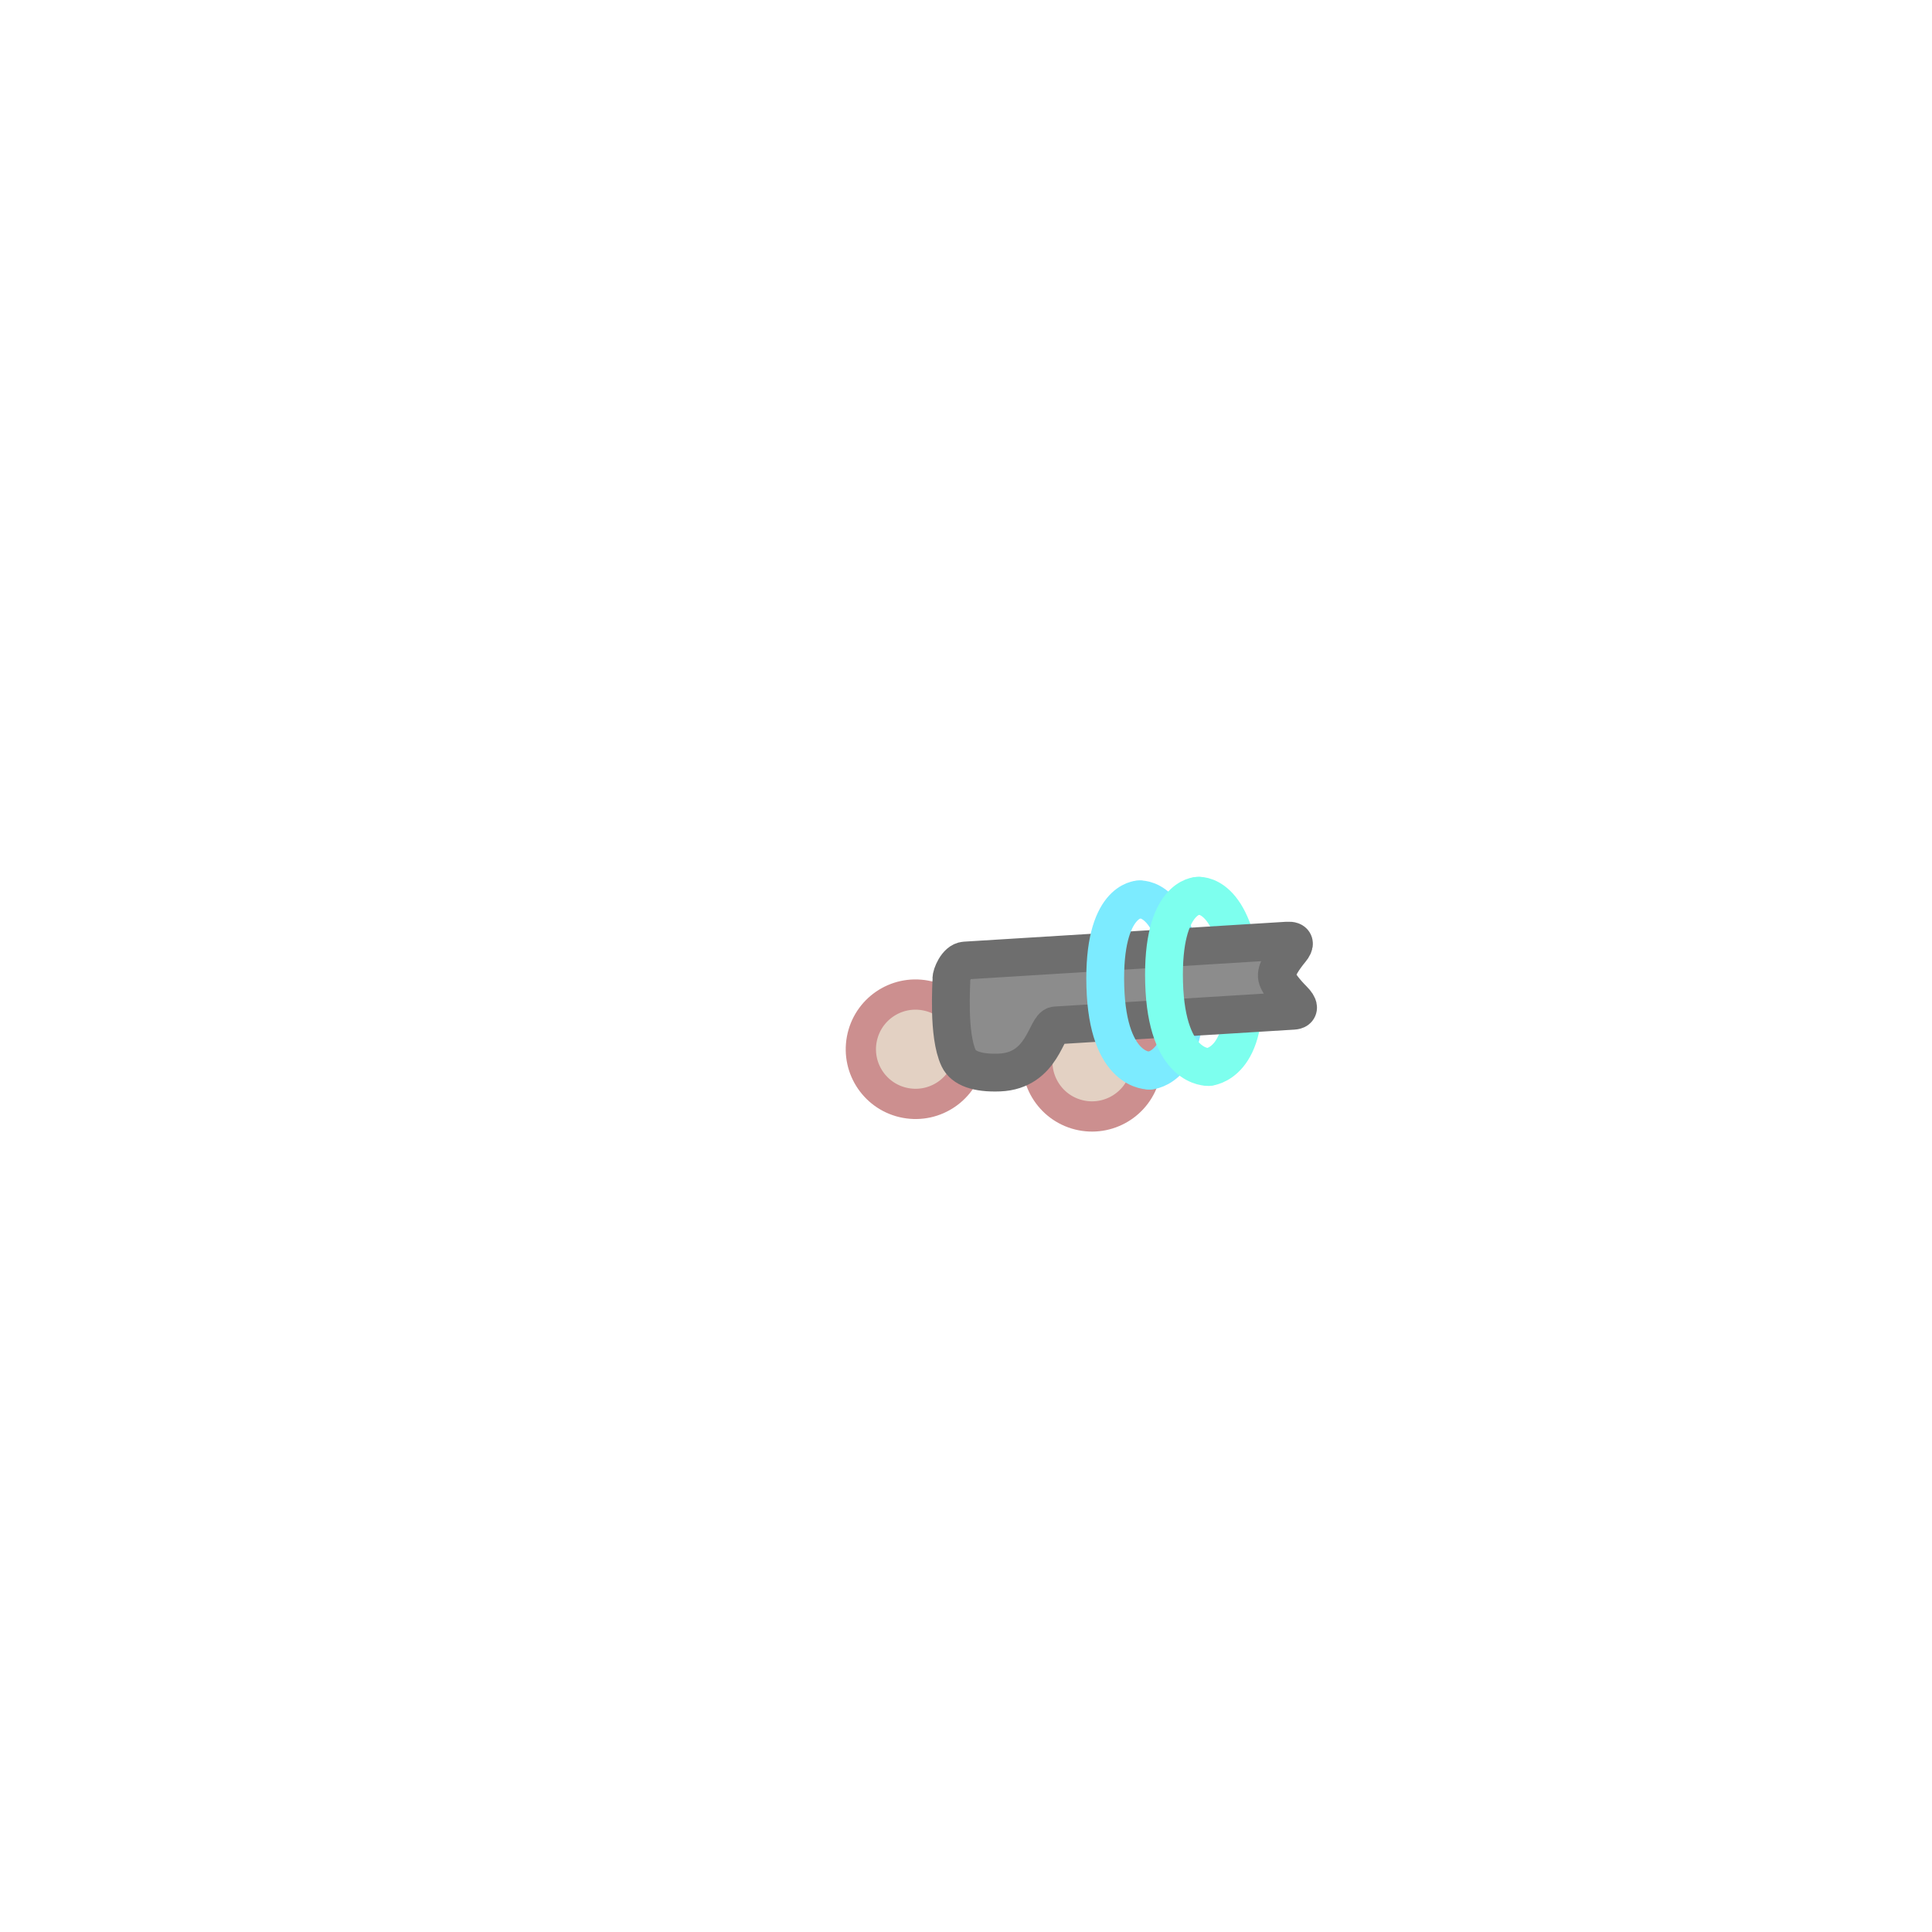 <svg version="1.1" xmlns="http://www.w3.org/2000/svg" xmlns:xlink="http://www.w3.org/1999/xlink" width="63.875" height="63.875" viewBox="0,0,63.875,63.875"><g transform="translate(-208.062,-148.062)"><g data-paper-data="{&quot;isPaintingLayer&quot;:true}" fill-rule="nonzero" stroke-linejoin="miter" stroke-miterlimit="10" stroke-dasharray="" stroke-dashoffset="0" style="mix-blend-mode: normal"><path d="M243.727,184.92c-0.968,-0.242 -1.557,-1.224 -1.315,-2.192c0.242,-0.968 1.224,-1.557 2.192,-1.315c0.968,0.242 1.557,1.224 1.315,2.192c-0.242,0.968 -1.224,1.557 -2.192,1.315z" fill="#e3d1c3" stroke="#cc8f8f" stroke-width="1" stroke-linecap="butt"/><path d="M238.001,184.528c-0.982,-0.182 -1.63,-1.125 -1.447,-2.107c0.182,-0.982 1.125,-1.63 2.107,-1.447c0.982,0.182 1.63,1.125 1.447,2.107c-0.182,0.982 -1.125,1.63 -2.107,1.447z" fill="#e3d1c3" stroke="#cc8f8f" stroke-width="1" stroke-linecap="butt"/><path d="M247.667,177.678c0,0 1.194,-0.151 1.468,2.716c0.274,2.864 -1.118,2.945 -1.118,2.945" data-paper-data="{&quot;index&quot;:null}" fill="none" stroke="#7dffee" stroke-width="1.25" stroke-linecap="round"/><path d="M245.724,177.798c0,0 1.194,-0.151 1.468,2.716c0.274,2.864 -1.118,2.945 -1.118,2.945" data-paper-data="{&quot;index&quot;:null}" fill="none" stroke="#7cebff" stroke-width="1.25" stroke-linecap="round"/><path d="M250.623,179.161c0.264,-0.016 0.274,0.115 0.115,0.307c-0.219,0.265 -0.477,0.63 -0.462,0.866c0.013,0.204 0.3,0.537 0.547,0.787c0.19,0.192 0.226,0.344 -0.004,0.358c-1.339,0.083 -6.039,0.373 -7.86,0.485c-0.312,0.019 -0.409,1.499 -1.851,1.557c-0.751,0.03 -1.197,-0.148 -1.35,-0.47c-0.369,-0.773 -0.234,-2.492 -0.242,-2.622c-0.008,-0.13 0.181,-0.594 0.448,-0.61c0.267,-0.016 8.785,-0.543 10.66,-0.658z" fill="#8c8c8c" stroke="#6e6e6e" stroke-width="1.25" stroke-linecap="butt"/><path d="M246.078,183.458c0,0 -1.391,0.091 -1.472,-2.785c-0.081,-2.879 1.123,-2.876 1.123,-2.876" fill="none" stroke="#7cebff" stroke-width="1.25" stroke-linecap="round"/><path d="M248.021,183.338c0,0 -1.391,0.091 -1.472,-2.785c-0.081,-2.879 1.123,-2.876 1.123,-2.876" fill="none" stroke="#7dffee" stroke-width="1.25" stroke-linecap="round"/><path d="M208.062,211.938v-63.875h63.875v63.875z" fill="none" stroke="none" stroke-width="0" stroke-linecap="butt"/></g></g></svg>